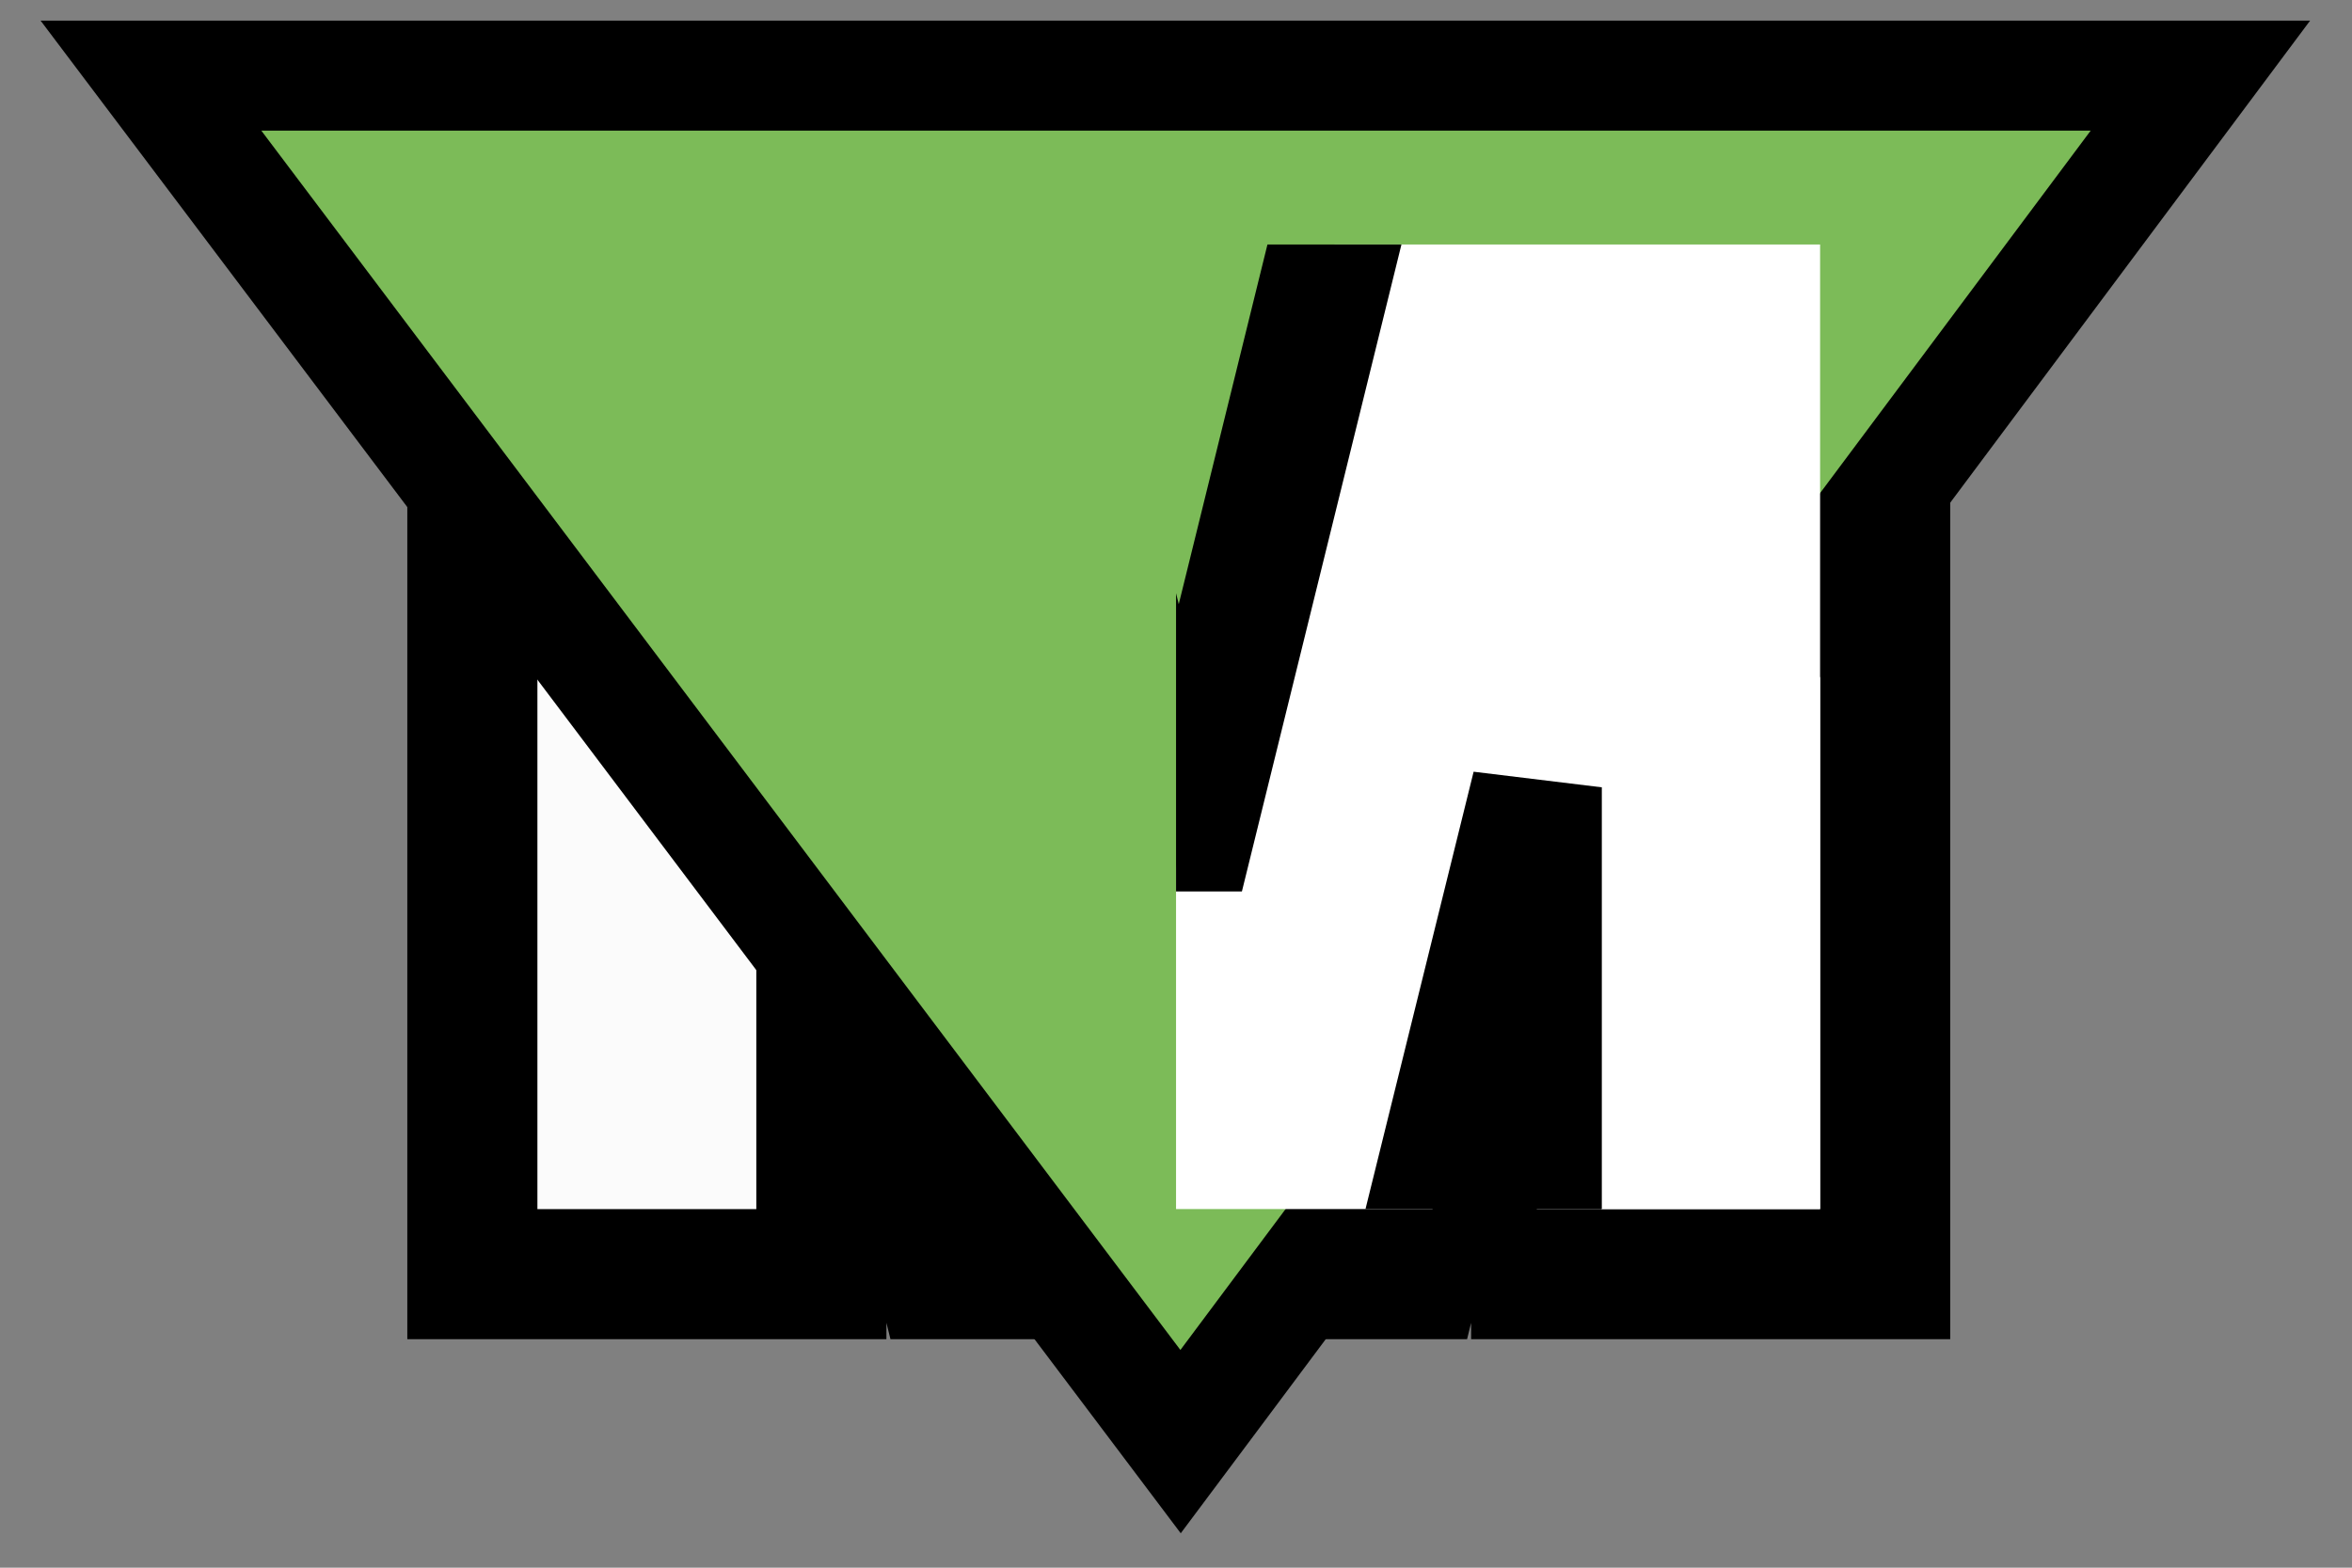 <svg width="54" height="36" viewBox="0 0 54 36" fill="none" xmlns="http://www.w3.org/2000/svg">
<rect x="0" y="0" width="54" height="36" fill="#808080" stroke="none"/>
<path d="M10.845 27.765V29.259H12.338H17.365H18.858V27.765V18.098L21.334 28.123L21.614 29.259H22.783H31.343H32.513L32.793 28.123L35.269 18.098V27.765V29.259H36.762H41.788H43.282V27.765V5.614V4.121H41.788H32.168H30.998L30.718 5.257L27.063 20.105L23.409 5.257L23.129 4.121H21.959H12.338H10.845V5.614V27.765Z" fill="#FBFBFB" stroke="black" stroke-width="2.987"/>
<path d="M26.092 31.76L27.105 33.105L28.113 31.756L49.012 3.756L50.519 1.737L48 1.737L6 1.737L3.466 1.737L4.991 3.76L26.092 31.76Z" fill="#7CBB58" stroke="black" stroke-width="2.526"/>
<g clip-path="url(#clip0_46_845)">
<path d="M10.823 27.765V29.259H12.317H17.35H18.844V27.765V18.08L21.327 28.124L21.608 29.259H22.777H31.35H32.519L32.8 28.124L35.283 18.08V27.765V29.259H36.777H41.81H43.303V27.765V5.614V4.121H41.81H32.176H31.006L30.726 5.257L27.063 20.114L23.401 5.257L23.121 4.121H21.951H12.317H10.823V5.614V27.765Z" fill="white" stroke="black" stroke-width="2.987"/>
</g>
<defs>
<clipPath id="clip0_46_845">
<rect width="14.787" height="22.151" fill="white" transform="translate(27.001 5.614)"/>
</clipPath>
</defs>
</svg>
